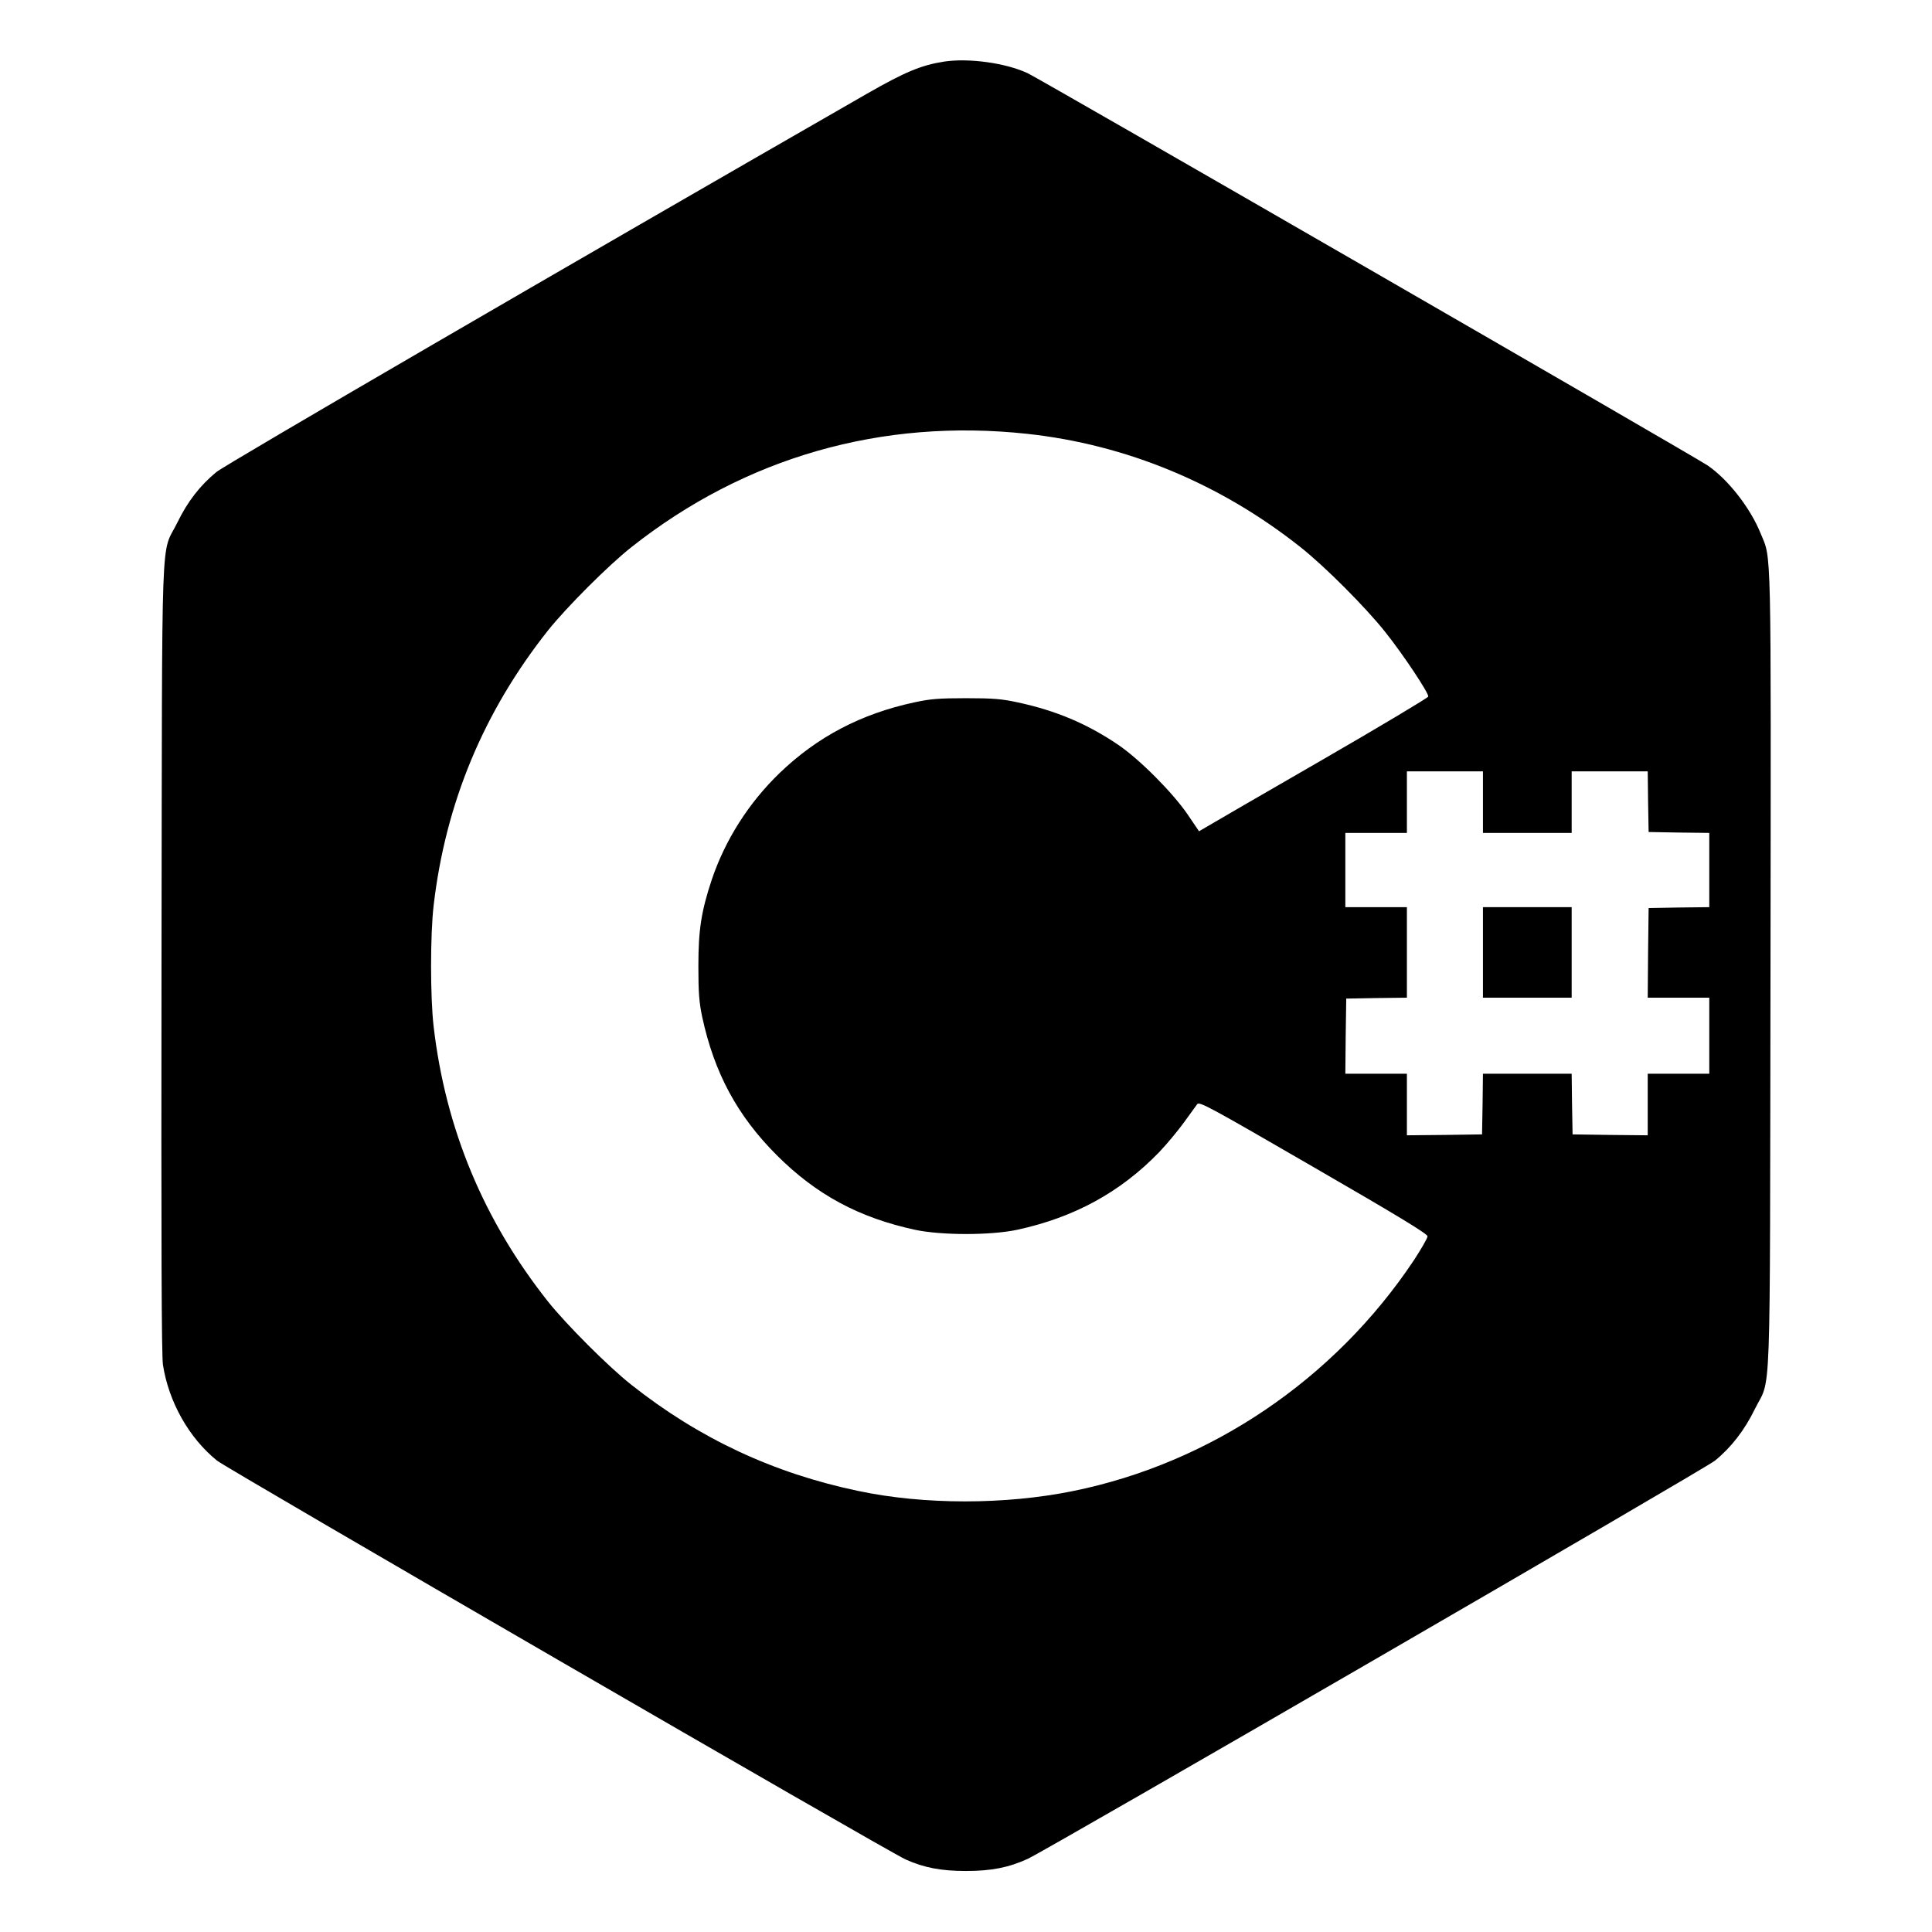 <?xml version="1.0" standalone="no"?>
<!DOCTYPE svg PUBLIC "-//W3C//DTD SVG 20010904//EN"
 "http://www.w3.org/TR/2001/REC-SVG-20010904/DTD/svg10.dtd">
<svg version="1.0" xmlns="http://www.w3.org/2000/svg"
 width="1067pt" height="1067pt" viewBox="0 0 1067 1067"
 preserveAspectRatio="xMidYMid meet">

<g transform="translate(0,1067) scale(0.1,-0.1)"
fill="#000000" stroke="none">
<path d="M5215 10330 c-128 -20 -216 -57 -426 -177 -1656 -951 -3543 -2048
-3594 -2090 -90 -74 -159 -163 -215 -278 -94 -192 -84 65 -88 -2400 -2 -1596
0 -2200 8 -2253 32 -205 144 -404 299 -529 58 -46 3708 -2161 3804 -2203 101
-45 195 -63 332 -63 140 0 236 19 341 67 108 50 3737 2152 3795 2199 89 72
164 169 219 282 94 192 84 -67 88 2420 3 2406 6 2272 -54 2418 -57 142 -181
300 -294 377 -76 51 -3691 2137 -3755 2166 -123 57 -325 84 -460 64z m458
-2056 c546 -59 1065 -274 1507 -624 135 -106 363 -335 470 -470 99 -124 242
-339 238 -357 -2 -7 -266 -165 -588 -351 -322 -186 -606 -350 -632 -366 l-46
-27 -63 93 c-82 120 -266 305 -384 385 -173 117 -345 189 -555 234 -87 19
-136 23 -285 23 -149 0 -198 -4 -285 -23 -294 -63 -536 -190 -744 -390 -172
-166 -301 -370 -375 -589 -58 -175 -74 -277 -74 -477 0 -147 4 -199 21 -281
67 -310 194 -546 412 -764 218 -218 454 -345 764 -412 146 -31 417 -31 563 0
315 68 570 207 784 428 42 44 103 117 137 164 34 47 67 93 74 102 12 16 73
-18 643 -348 469 -271 630 -369 629 -382 0 -10 -35 -70 -76 -133 -439 -658
-1123 -1120 -1883 -1274 -374 -76 -824 -76 -1186 1 -468 98 -878 290 -1252
586 -128 101 -359 333 -459 458 -357 450 -567 955 -633 1520 -19 162 -19 508
0 670 66 565 276 1070 633 1520 100 125 331 357 459 458 627 496 1382 713
2186 626z m2517 -2034 l0 -170 245 0 245 0 0 170 0 170 210 0 210 0 2 -167 3
-168 168 -3 167 -2 0 -205 0 -205 -167 -2 -168 -3 -3 -247 -2 -248 170 0 170
0 0 -210 0 -210 -170 0 -170 0 0 -170 0 -170 -207 2 -208 3 -3 168 -2 167
-245 0 -245 0 -2 -167 -3 -168 -207 -3 -208 -2 0 170 0 170 -170 0 -170 0 2
208 3 207 168 3 167 2 0 250 0 250 -170 0 -170 0 0 205 0 205 170 0 170 0 0
170 0 170 210 0 210 0 0 -170z"/>
<path d="M8190 5410 l0 -250 245 0 245 0 0 250 0 250 -245 0 -245 0 0 -250z"/>
</g>
</svg>
